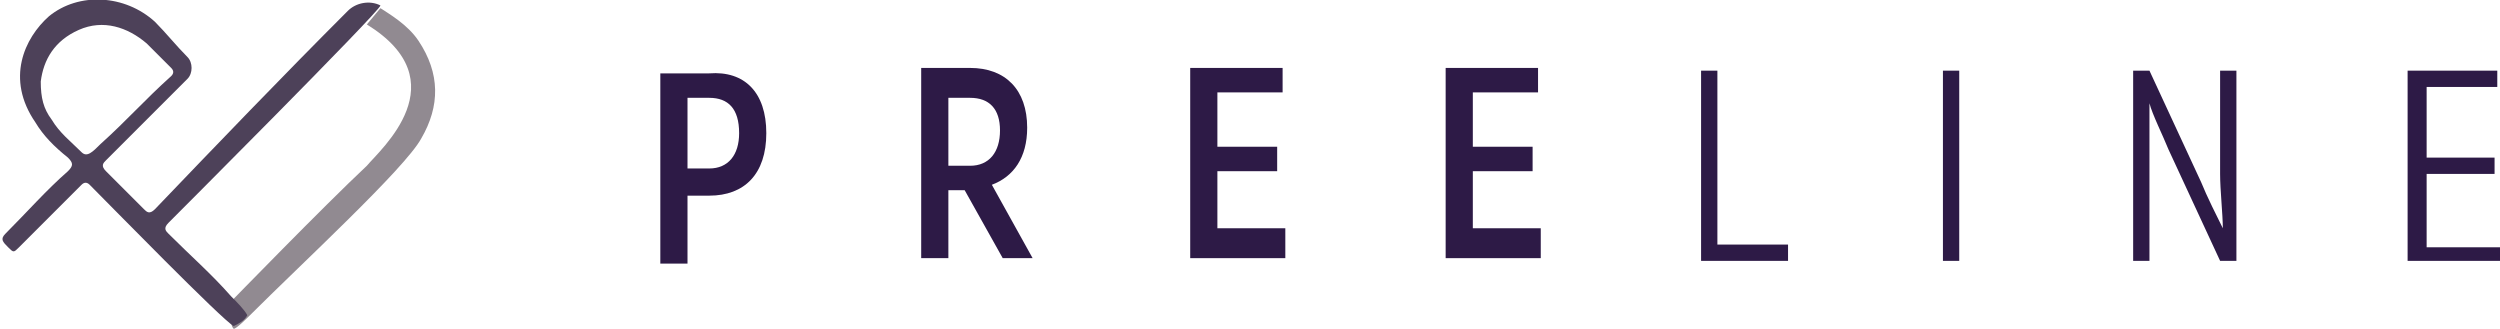 <svg xmlns="http://www.w3.org/2000/svg" viewBox="-357.5 589.8 92 12.1"><style>.st0{fill:#2D1A46;} .st1{fill:#918A91;} .st2{fill:#4D4159;}</style><path d="M-329.3 594.7c0 1.5-.8 2.3-2.1 2.3h-.8v2.5h-1v-7h1.8c1.3-.1 2.1.7 2.1 2.2zm-1 0c0-.9-.4-1.3-1.1-1.3h-.8v2.6h.8c.7 0 1.1-.5 1.1-1.3z" class="st0"/><path d="M-322 596.8h-.6v2.5h-1v-7h1.8c1.3 0 2.1.8 2.1 2.2 0 1.1-.5 1.8-1.3 2.1l1.5 2.7h-1.1l-1.4-2.5zm-.6-.9h.8c.7 0 1.1-.5 1.1-1.3s-.4-1.2-1.1-1.2h-.8v2.5z" class="st0"/><path d="M-310.2 598.4v.9h-3.5v-7h3.4v.9h-2.4v2h2.2v.9h-2.2v2.1h2.5v.2z" class="st0"/><path d="M-300.8 598.4v.9h-3.5v-7h3.4v.9h-2.4v2h2.2v.9h-2.2v2.1h2.5v.2z" class="st0"/><path d="M-291.7 598.8v.6h-3.2v-7h.6v6.4h2.6z" class="st0"/><path d="M-285.4 592.4v7h-.6v-7h.6z" class="st0"/><path d="M-275.2 592.4v7h-.6l-1.9-4.1c-.2-.5-.6-1.3-.7-1.7v5.8h-.6v-7h.6l1.9 4.1c.2.5.6 1.3.8 1.7 0-.5-.1-1.4-.1-2v-3.8h.6z" class="st0"/><path d="M-265.5 598.8v.6h-3.4v-7h3.3v.6h-2.6v2.6h2.5v.6h-2.5v2.7h2.7v-.1z" class="st0"/><path id="XMLID_191_" d="M-344 590.7l.5-.6c.3.2 1 .6 1.4 1.2.8 1.2.8 2.4.1 3.6-.6 1.1-4.4 4.6-6.3 6.5-.1.1-.5.5-.6.5-.2-.2 0-.7-.2-.9.1-.1 3.5-3.6 5.1-5.1.5-.6 3.4-3.1 0-5.2z" class="st1"/><path id="XMLID_72_" d="M-344.7 590.2c-2.4 2.4-4.8 4.9-7.1 7.3-.2.2-.3.1-.4 0l-1.4-1.4c-.2-.2-.1-.3 0-.4l3-3c.2-.2.2-.6 0-.8-.4-.4-.8-.9-1.2-1.3-1.1-1-2.8-1.1-3.9-.2-.9.8-1.6 2.3-.5 3.9.3.5.7.9 1.2 1.3.2.2.2.3 0 .5-.8.7-1.5 1.5-2.3 2.3-.2.2-.1.3.1.5s.2.2.4 0l2.3-2.3c.1-.1.2-.1.3 0 .7.7 4.9 5 5.3 5.2.2-.1.4-.2.5-.4-.1-.2-.4-.5-.6-.7-.7-.8-1.5-1.5-2.3-2.3-.1-.1-.2-.2 0-.4 0 0 7.8-7.8 7.8-8-.4-.2-.9-.1-1.2.2zm-9.8 5.2c-.4-.4-.8-.7-1.1-1.2-.3-.4-.4-.8-.4-1.4.1-.8.5-1.5 1.4-1.9.9-.4 1.8-.1 2.5.5l.9.9c.1.1.1.2 0 .3-1 .9-1.6 1.6-2.6 2.5-.3.3-.5.5-.7.3z" class="st2"/></svg>
